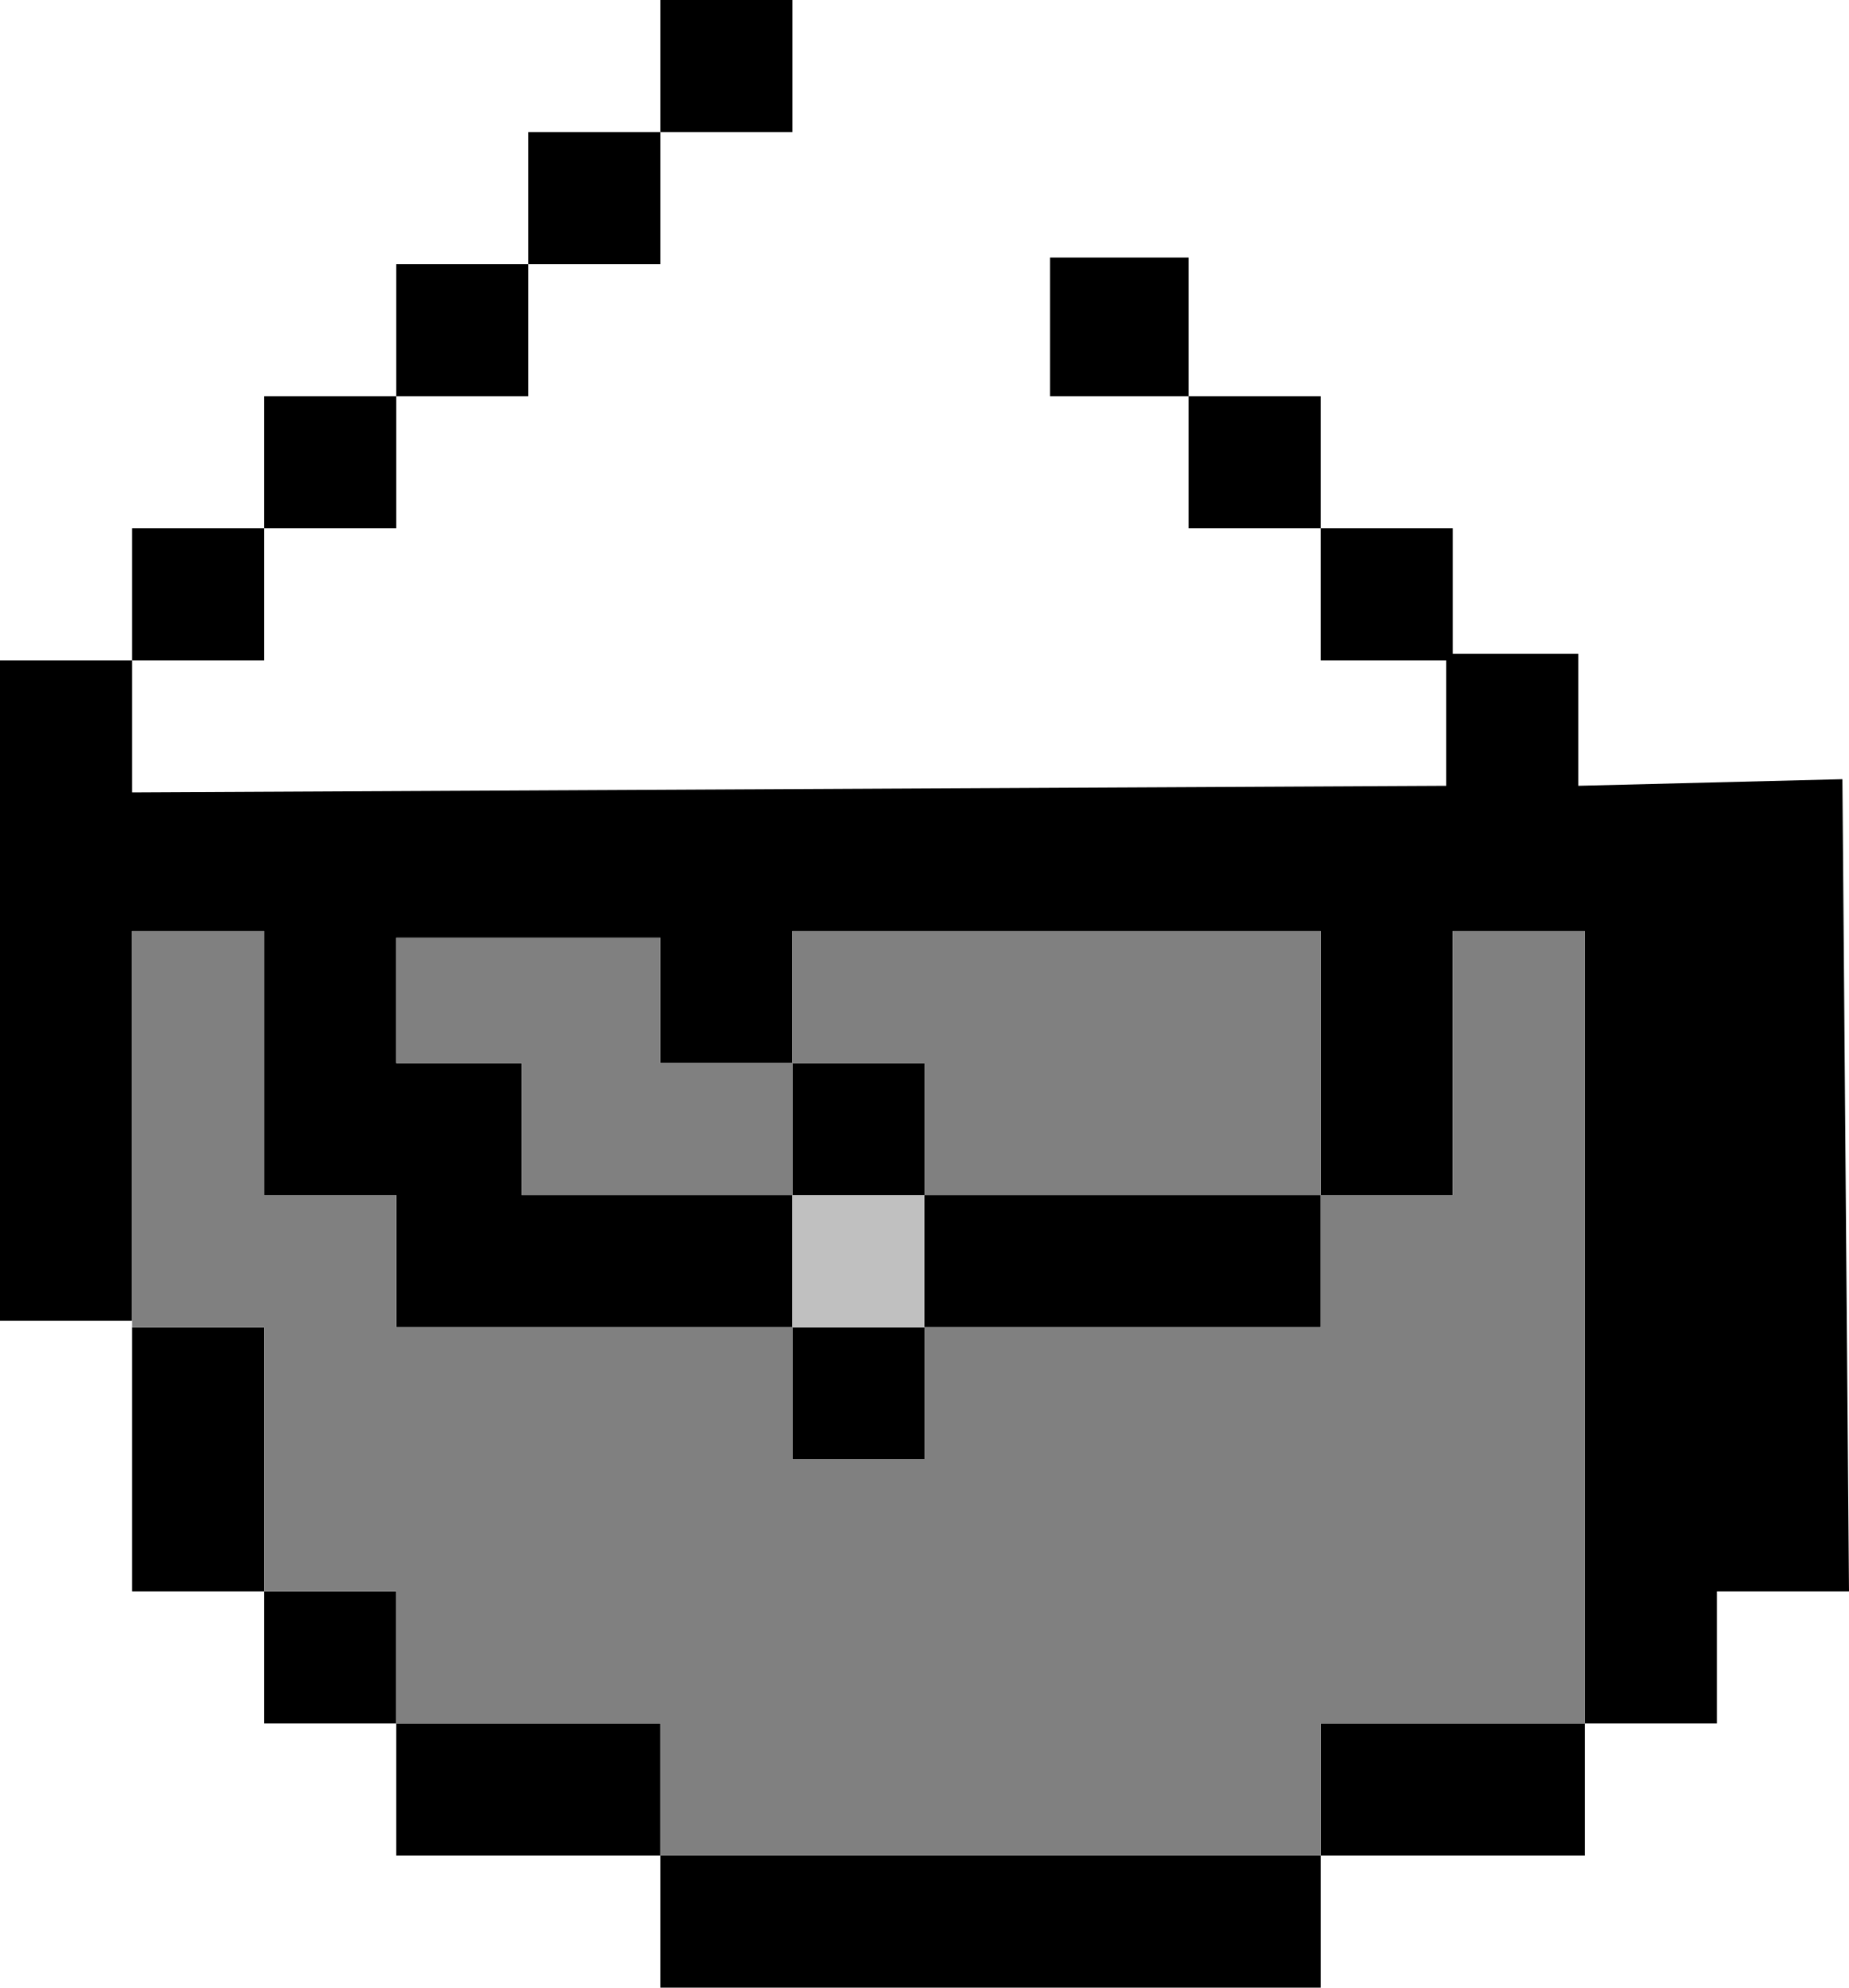 <?xml version="1.0" encoding="UTF-8" standalone="no"?>
<svg xmlns:ffdec="https://www.free-decompiler.com/flash" xmlns:xlink="http://www.w3.org/1999/xlink" ffdec:objectType="shape" height="15.05px" width="14.0px" xmlns="http://www.w3.org/2000/svg">
  <g transform="matrix(1.0, 0.0, 0.0, 1.0, 19.45, 21.45)">
    <path d="M-18.45 -11.45 L-19.45 -11.45 -19.45 -16.45 -18.45 -16.45 -18.45 -17.45 -17.45 -17.45 -17.45 -18.45 -16.45 -18.45 -16.45 -19.45 -15.45 -19.45 -15.45 -20.45 -14.45 -20.45 -14.45 -21.45 -13.45 -21.45 -13.45 -20.45 -14.45 -20.45 -14.45 -19.45 -15.45 -19.45 -15.45 -18.45 -16.45 -18.45 -16.45 -17.45 -17.45 -17.45 -17.45 -16.45 -18.45 -16.45 -18.45 -15.45 -8.5 -15.5 -8.5 -16.45 -9.45 -16.45 -9.45 -17.45 -10.45 -17.45 -10.45 -18.45 -9.45 -18.45 -9.45 -17.45 -8.45 -17.45 -8.45 -16.5 -7.5 -16.5 -7.5 -15.5 -5.5 -15.55 -5.45 -9.4 -6.45 -9.4 -6.45 -8.4 -7.45 -8.4 -7.45 -7.4 -9.45 -7.4 -9.45 -6.4 -14.45 -6.4 -14.45 -7.4 -16.45 -7.4 -16.45 -8.4 -17.45 -8.4 -17.45 -9.4 -18.45 -9.4 -18.45 -11.4 -17.45 -11.4 -17.45 -9.4 -16.45 -9.4 -16.45 -8.4 -14.45 -8.4 -14.45 -7.4 -9.45 -7.4 -9.45 -8.4 -7.45 -8.4 -7.45 -14.4 -8.45 -14.4 -8.45 -12.4 -9.45 -12.4 -9.45 -14.4 -13.45 -14.4 -13.45 -13.4 -14.45 -13.4 -14.45 -14.35 -16.45 -14.35 -16.45 -13.4 -15.5 -13.4 -15.5 -12.4 -13.45 -12.4 -13.45 -11.4 -16.45 -11.4 -16.45 -12.4 -17.45 -12.4 -17.45 -14.4 -18.45 -14.4 -18.45 -11.45 M-10.45 -19.5 L-10.45 -18.45 -11.5 -18.45 -11.5 -19.5 -10.45 -19.5 M-13.45 -12.4 L-13.45 -13.4 -12.45 -13.4 -12.45 -12.4 -13.45 -12.4 M-12.45 -12.4 L-9.45 -12.4 -9.45 -11.4 -12.45 -11.4 -12.45 -10.4 -13.45 -10.4 -13.45 -11.4 -12.45 -11.4 -12.45 -12.4" fill="#000000" fill-rule="evenodd" stroke="none"/>
    <path d="M-18.45 -11.4 L-18.45 -11.45 -18.45 -14.4 -17.45 -14.4 -17.45 -12.4 -16.45 -12.4 -16.45 -11.4 -13.45 -11.4 -13.45 -10.4 -12.45 -10.4 -12.45 -11.4 -9.45 -11.4 -9.45 -12.4 -12.45 -12.4 -12.45 -13.4 -13.45 -13.4 -13.45 -12.4 -15.5 -12.4 -15.5 -13.4 -16.45 -13.4 -16.45 -14.35 -14.45 -14.35 -14.45 -13.4 -13.45 -13.4 -13.45 -14.4 -9.45 -14.4 -9.45 -12.4 -8.45 -12.4 -8.45 -14.4 -7.45 -14.4 -7.45 -8.4 -9.45 -8.4 -9.45 -7.4 -14.45 -7.4 -14.45 -8.4 -16.45 -8.4 -16.45 -9.4 -17.45 -9.4 -17.45 -11.4 -18.45 -11.4" fill="#808080" fill-rule="evenodd" stroke="none"/>
    <path d="M-13.45 -11.4 L-13.45 -12.4 -12.45 -12.4 -12.45 -11.4 -13.45 -11.4" fill="#c0c0c0" fill-rule="evenodd" stroke="none"/>
  </g>
</svg>
